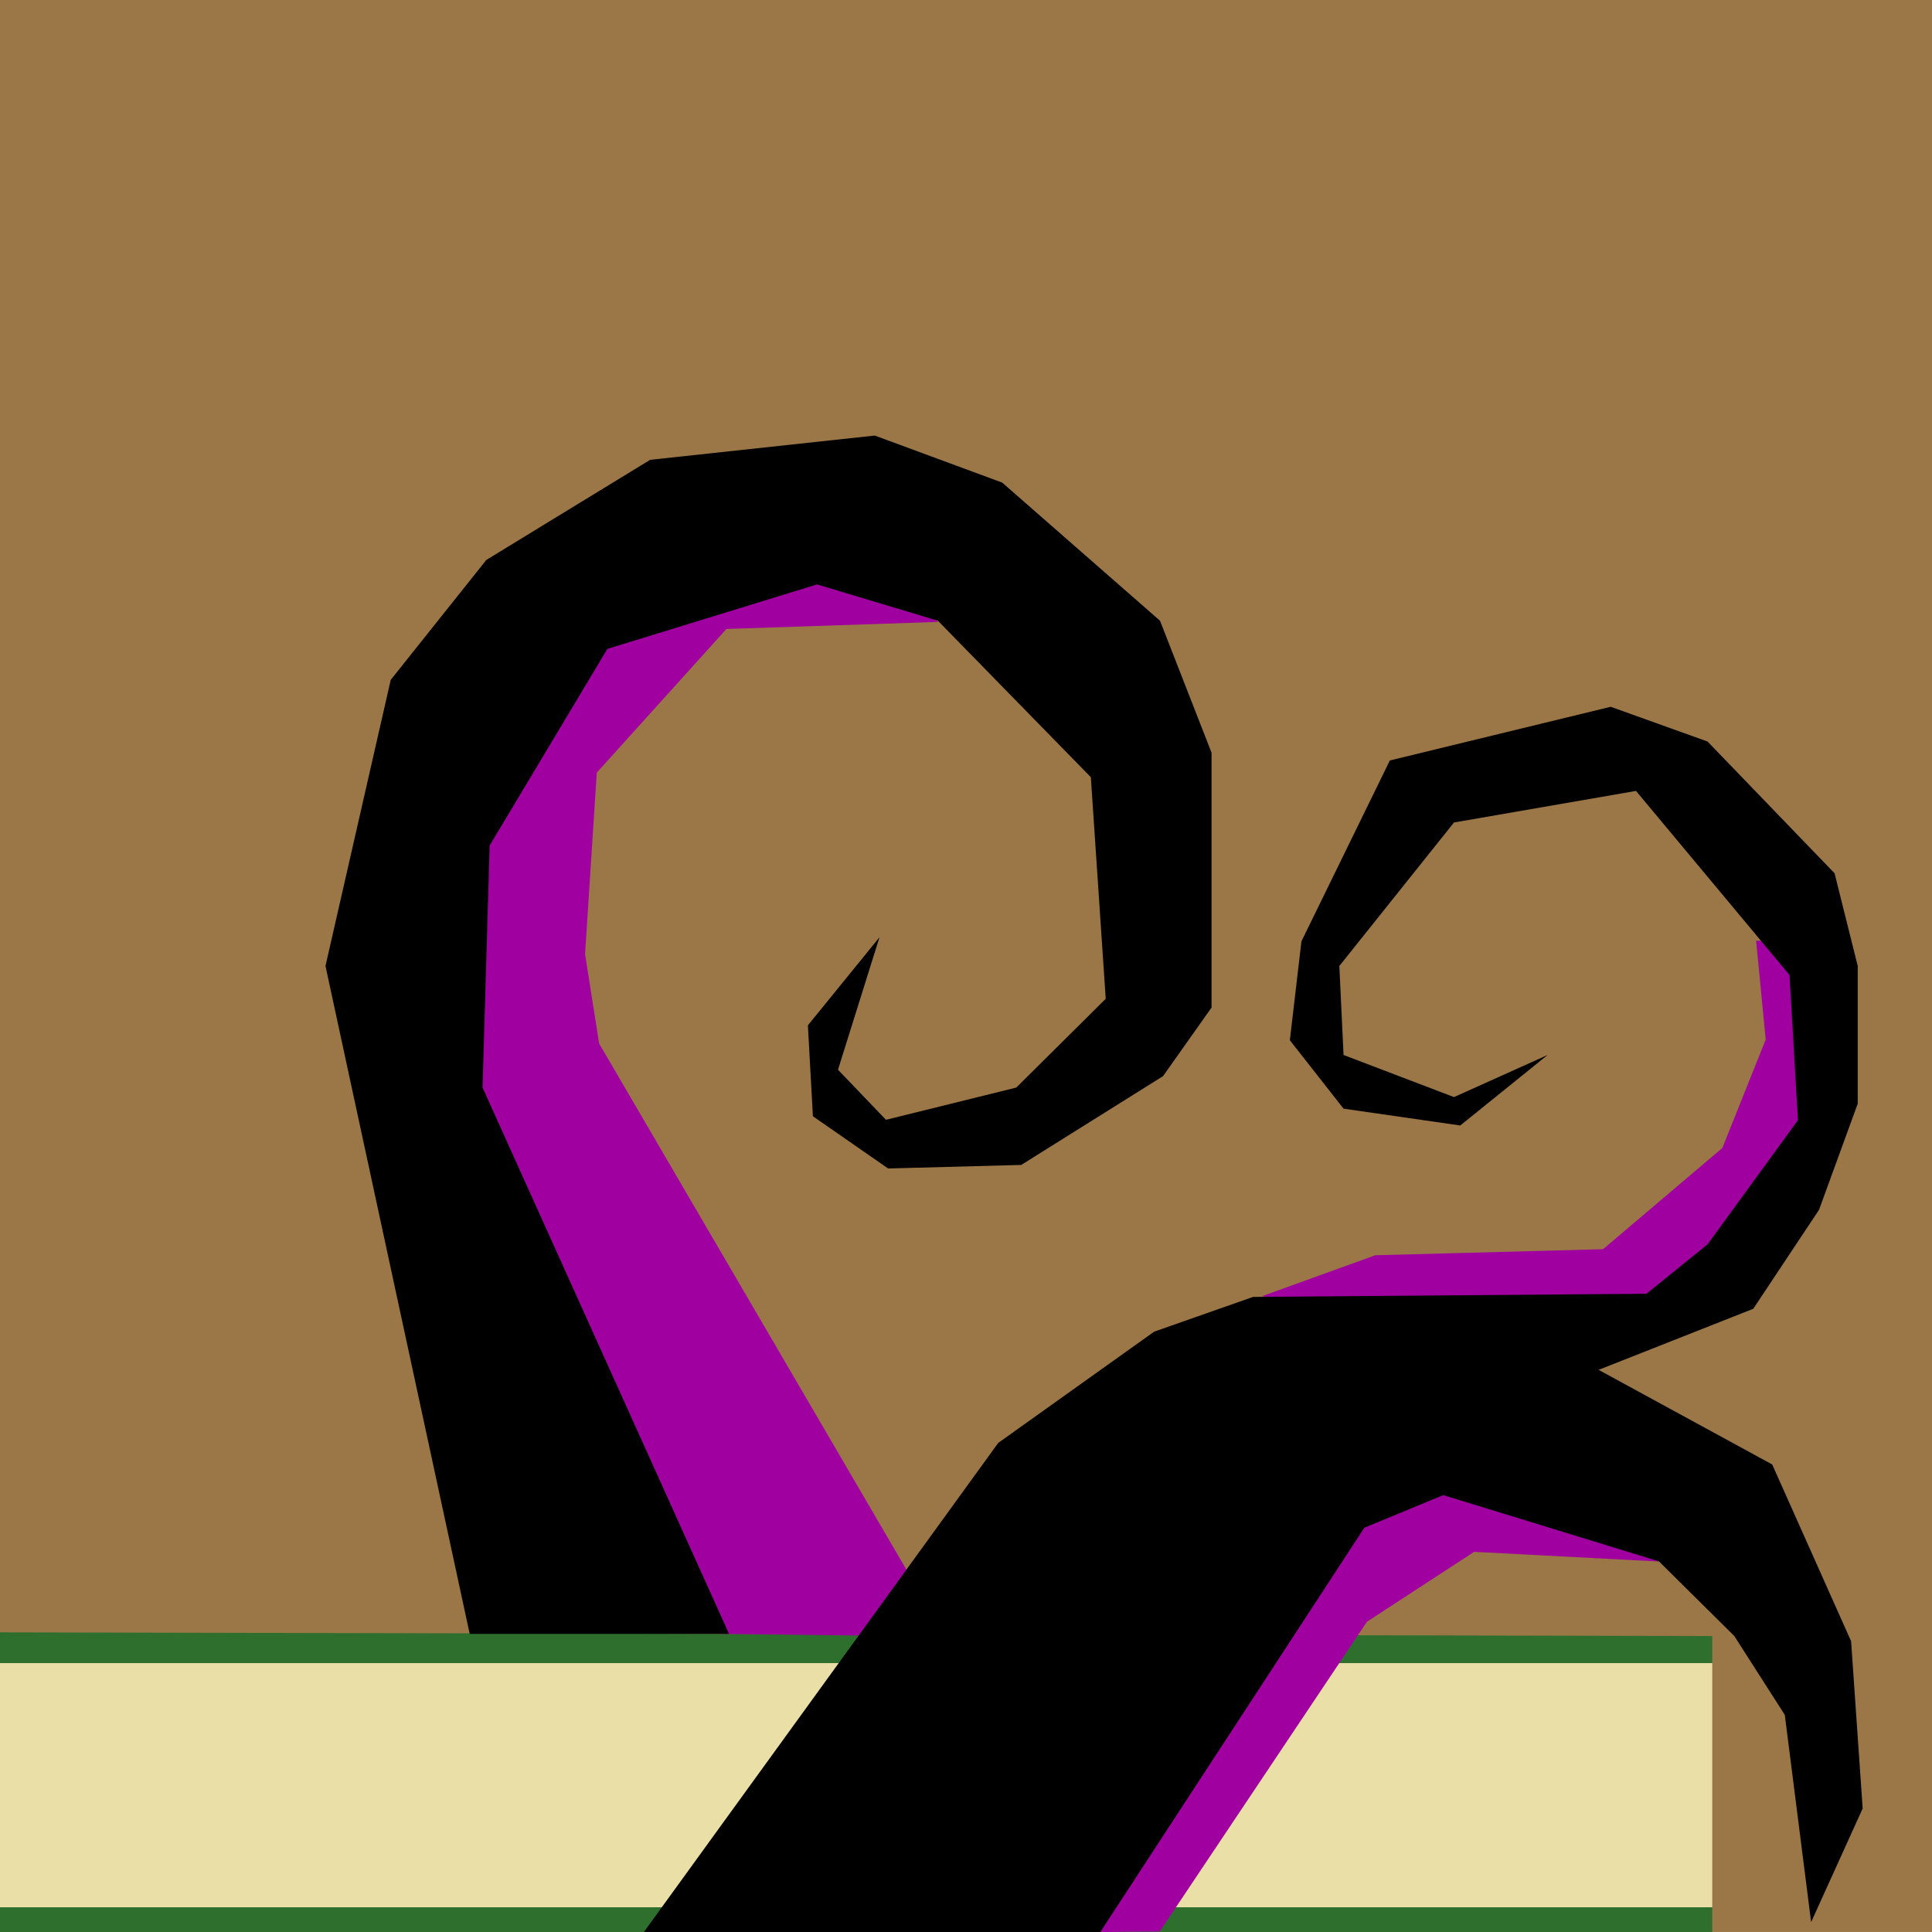<svg xmlns="http://www.w3.org/2000/svg" xmlns:xlink="http://www.w3.org/1999/xlink" width="262" height="262" viewBox="142.111 155.484 262 262">
  <defs>
    <path id="a" d="M142.11 155.48h262v262h-262v-262Z"/>
    <path id="b" d="M374.31 417.48v-3.35h-232.2v3.35h232.2Z"/>
    <path id="c" d="M374.31 381.02v-3.67l-232.2-.5v4.17h232.2Z"/>
    <path id="d" d="M374.31 414.13v-33.11h-232.2v33.11h232.2Z"/>
    <path id="e" d="m293.98 368.55 48.86-16.67 24.18 15.36-25-1.31-14.54 9.48-28.1 42.01-8.19.06 2.79-48.93Z"/>
    <path id="f" d="m353.3 337.8 17.97-5.23 18.3-25.49-2.61-24.02h-6.7l1.3 13.4-5.88 14.7-16.18 13.73-30.88.82-15.36 5.55 40.04 6.54Z"/>
    <path id="g" d="m198.76 313.88 9.11-69.65 46.96-13.41 14.54 9-28.75.96-17.58 19.48-1.59 24.61 1.91 12.13 46.97 80.42-30.29-.36-41.28-63.18Z"/>
    <path id="h" d="m277.48 351.16 21.15-15.09 13.41-4.71 53.35-.43 8.28-6.7 12.26-16.84-1.14-19.68-20.82-24.97-24.68 4.28-15.55 19.46.57 12.07 14.98 5.71 12.69-5.71-11.84 9.56-15.83-2.28-7.28-9.28 1.57-13.41 11.99-24.53 29.95-7.28 13.13 4.71 17.23 17.87 3.14 12.57v18.67l-5.25 14.4-8.92 13.42-20.97 8.28 23.54 12.83 10.7 23.97 1.57 22.68-6.99 15.41-3.57-28.1-6.85-10.7-10.22-10.12-29.25-8.98-10.7 4.42-35.8 54.82h-61.9l48.05-66.32Z"/>
    <path id="i" d="m240.98 377.06-33.43-74.09.96-32.82 15.97-26.67 28.43-8.74 16.39 4.92 20.74 21.22 2.02 30.05-12.13 12.04-17.67 4.37-6.51-6.79 5.63-17.97-9.71 11.95.68 12.33 10.2 7.08 18.05-.48 19.23-12.04 6.58-9.3v-34.56l-6.99-17.9-21.4-18.73-17.28-6.38-30.46 3.29-22.22 13.58-12.96 16.26-8.85 38.8 19.56 90.58h35.17Z"/>
  </defs>
  <use xlink:href="#a" fill="#9b7647"/>
  <use xlink:href="#b" fill="#2e6f2e"/>
  <use xlink:href="#c" fill="#2e6f2e"/>
  <use xlink:href="#d" fill="#eadfa7"/>
  <use xlink:href="#e" fill="#a000a0"/>
  <use xlink:href="#f" fill="#a000a0"/>
  <use xlink:href="#g" fill="#a000a0"/>
  <use xlink:href="#h" fill="#000000"/>
  <use xlink:href="#i" fill="#000000"/>
</svg>
